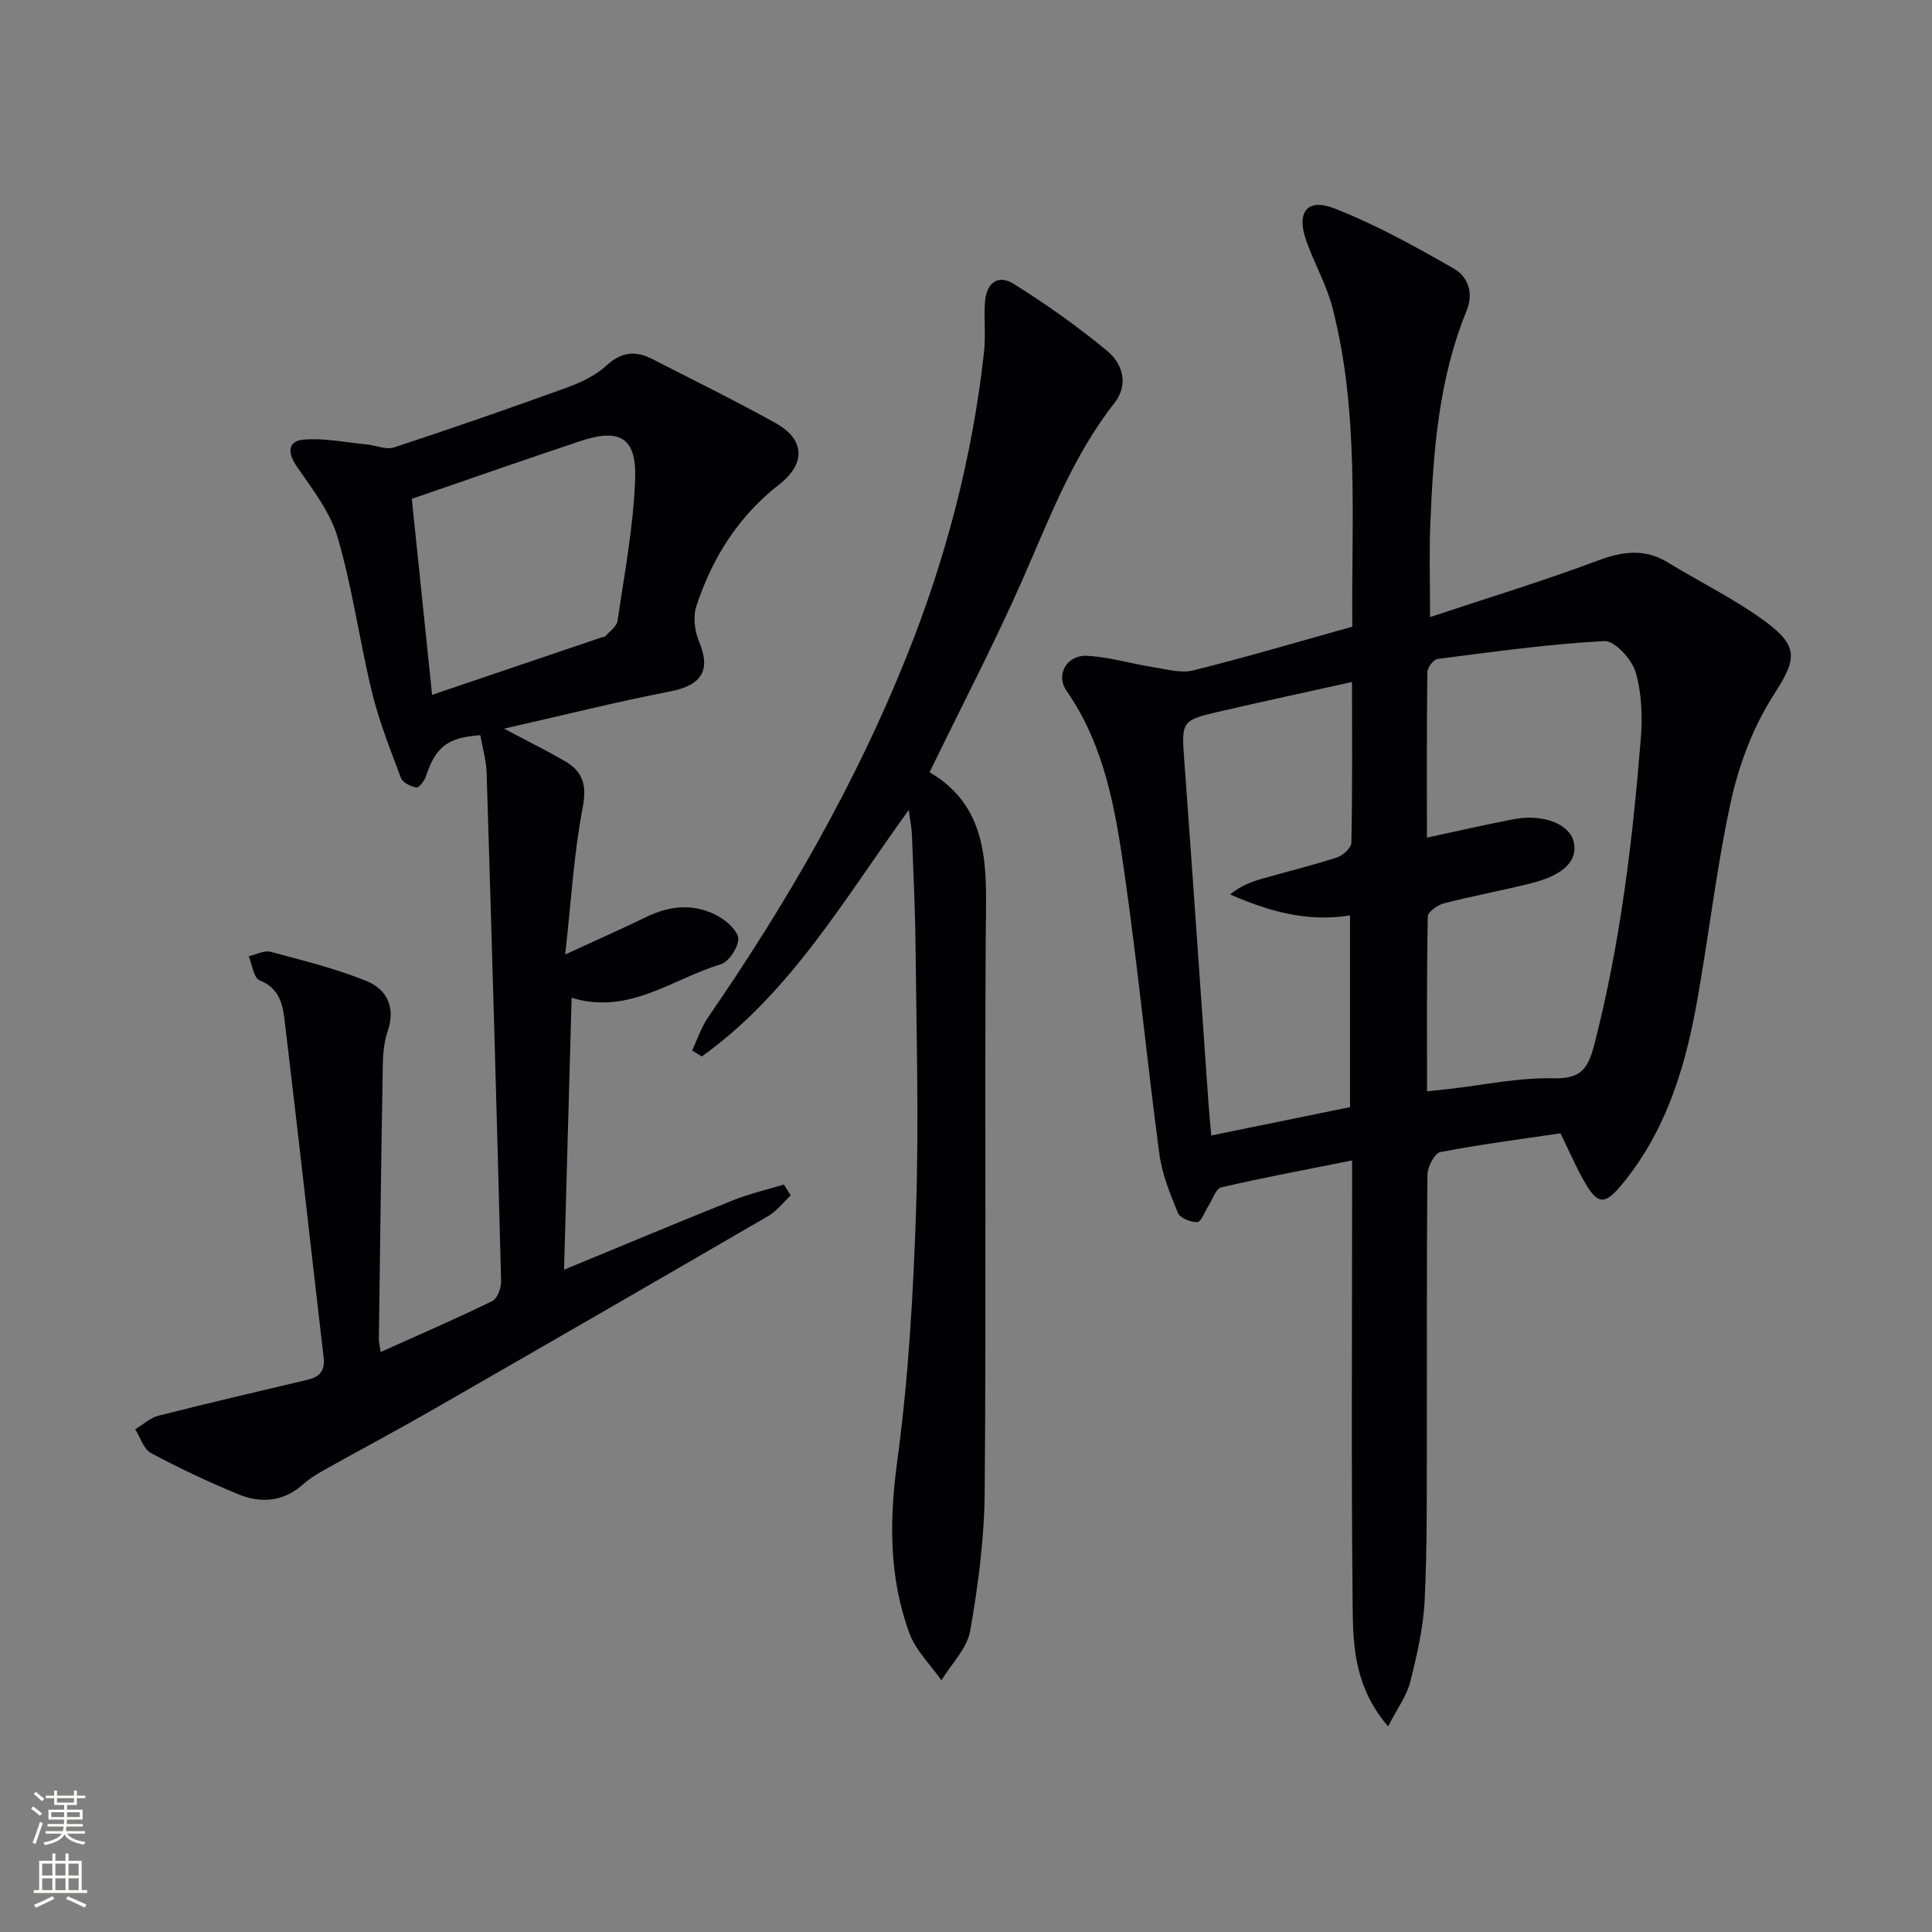 <svg enable-background="new 0 0 400 400" viewBox="0 0 400 400" xmlns="http://www.w3.org/2000/svg"><rect x="0" y="0" width="400" height="400" fill="#808080" stroke="none"/><g fill="#010103"><path d="m287.39 357.42c-6.73-7.82-7.25-16.12-7.33-24.12-.31-28.99-.12-57.99-.12-86.98 0-1.81 0-3.62 0-6.06-9.36 1.87-18.27 3.52-27.09 5.57-1.14.26-1.81 2.56-2.7 3.92-.75 1.15-1.45 3.23-2.24 3.27-1.36.06-3.59-.82-4.03-1.89-1.63-3.94-3.29-8.05-3.85-12.23-2.56-19.25-4.44-38.6-7.18-57.83-1.89-13.27-4.07-26.6-12.05-38.07-2.29-3.29.06-7.44 4.27-7.22 4.57.24 9.07 1.62 13.63 2.34 2.77.43 5.78 1.32 8.35.68 10.94-2.72 21.75-5.93 32.93-9.05-.21-22.23 1.49-44.42-4.13-66.13-1.24-4.78-3.81-9.19-5.44-13.89-2.02-5.81.22-8.78 5.83-6.59 8.58 3.34 16.74 7.88 24.76 12.47 2.88 1.65 4.18 4.96 2.63 8.76-5.82 14.24-6.91 29.33-7.51 44.47-.23 5.9-.04 11.82-.04 18.92 11.81-3.93 23.35-7.44 34.63-11.66 5.2-1.95 9.78-2.61 14.64.37 6.78 4.15 14.03 7.66 20.37 12.38 7.03 5.23 5.98 8.02 1.47 15.07-4.18 6.53-7.13 14.28-8.8 21.89-3.12 14.23-4.67 28.8-7.34 43.15-2.49 13.33-6.64 26.1-15.64 36.73-3.06 3.61-4.58 3.66-7.03-.44-1.94-3.25-3.42-6.79-5.3-10.61-8.22 1.22-16.6 2.29-24.88 3.89-1.19.23-2.65 3.05-2.66 4.68-.19 17.83-.08 35.66-.13 53.49-.03 11.49.1 23-.44 34.48-.27 5.74-1.6 11.49-3.01 17.1-.75 2.9-2.7 5.5-4.57 9.14zm8.06-131.48c1.89-.2 3.18-.33 4.47-.47 7.26-.82 14.54-2.4 21.78-2.22 5.7.14 7.12-2.12 8.37-6.94 5.38-20.83 7.94-42.07 9.64-63.43.36-4.57.2-9.46-1.1-13.79-.79-2.64-4.33-6.47-6.45-6.36-11.55.61-23.04 2.23-34.53 3.7-.84.11-2.1 1.78-2.11 2.74-.15 11.29-.09 22.58-.09 34.25 6.37-1.36 12.14-2.7 17.96-3.81 6.05-1.16 11.52.97 12.41 4.62.96 3.93-1.99 6.95-8.9 8.67-5.95 1.49-12 2.59-17.94 4.12-1.31.34-3.33 1.77-3.35 2.73-.24 11.93-.16 23.88-.16 36.19zm-15.53-84.74c-9.65 2.14-18.71 4.09-27.74 6.18-7.57 1.75-7.58 2.07-6.99 10.03 1.74 23.7 3.35 47.41 5.02 71.11.14 2.05.36 4.09.57 6.57 10.13-2.07 19.51-3.99 28.73-5.87 0-13.57 0-26.6 0-39.69-9.07 1.44-16.97-.93-24.84-4.35 2.12-1.7 4.19-2.54 6.33-3.16 5.26-1.52 10.59-2.8 15.79-4.49 1.24-.4 2.98-1.99 3-3.06.22-10.96.13-21.91.13-33.27z"/><path d="m163.7 247.5c-1.53 1.43-2.85 3.21-4.61 4.24-23.29 13.54-46.62 27-69.98 40.41-7.21 4.14-14.56 8.03-21.81 12.09-1.58.88-3.18 1.84-4.51 3.04-4.09 3.67-8.77 4.03-13.5 2.07-6.14-2.53-12.17-5.37-18.02-8.51-1.53-.82-2.21-3.23-3.28-4.92 1.61-.97 3.11-2.38 4.85-2.82 10.26-2.61 20.57-5 30.86-7.44 2.43-.58 3.62-1.83 3.31-4.55-2.73-23.41-5.31-46.84-8.13-70.23-.38-3.19-1.24-6.4-5.12-7.9-1.22-.47-1.54-3.26-2.27-4.99 1.52-.34 3.19-1.28 4.52-.93 6.69 1.78 13.45 3.46 19.85 6.04 4.15 1.67 6.1 5.37 4.44 10.28-.73 2.17-1 4.58-1.04 6.89-.34 18.98-.57 37.96-.82 56.94-.01.64.17 1.29.37 2.71 7.92-3.56 15.59-6.88 23.1-10.54 1.06-.52 1.87-2.72 1.84-4.11-.9-35.1-1.91-70.19-3-105.28-.08-2.61-.86-5.21-1.31-7.78-6.81.49-9.23 2.42-11.27 8.54-.31.93-1.43 2.38-1.95 2.29-1.17-.2-2.82-.98-3.19-1.94-2.2-5.85-4.53-11.71-6.01-17.77-2.59-10.61-4.04-21.53-7.09-32-1.55-5.33-5.29-10.12-8.53-14.82-2.01-2.92-1.7-5.22 1.45-5.49 4.31-.37 8.73.58 13.1 1 1.9.19 4 1.15 5.64.61 11.98-3.94 23.9-8.08 35.76-12.38 2.93-1.06 5.98-2.51 8.22-4.58 3.08-2.84 6.01-3.12 9.45-1.35 8.56 4.39 17.22 8.63 25.62 13.31 6 3.34 6.23 8.36.68 12.68-8.45 6.58-13.86 15.2-17.14 25.16-.72 2.18-.37 5.17.54 7.34 2.53 5.98.58 9.07-6 10.35-11.05 2.14-21.98 4.89-34.36 7.7 5.18 2.75 8.97 4.62 12.62 6.74 3.73 2.17 4.55 4.96 3.66 9.61-1.84 9.53-2.38 19.32-3.62 30.41 6.66-3.07 11.78-5.34 16.81-7.78 5.13-2.49 10.29-2.86 15.25.07 1.67.99 3.86 3.1 3.77 4.57-.12 1.86-1.99 4.69-3.68 5.19-10 3-18.92 10.54-30.82 6.91-.52 18.87-1.03 37.03-1.57 56.3 12.02-4.96 23.44-9.75 34.94-14.36 3.42-1.37 7.05-2.2 10.58-3.28.47.75.94 1.5 1.4 2.26zm-74.24-103.64c11.87-4.02 23.61-8 35.35-11.98.16-.05.4 0 .48-.1.9-1.06 2.4-2.06 2.57-3.24 1.42-9.79 3.31-19.6 3.64-29.44.28-8.58-3.22-10.49-11.43-7.75-11.7 3.9-23.34 7.99-34.81 11.93 1.33 12.92 2.75 26.57 4.2 40.58z"/><path d="m188.15 167.69c-13.41 18.54-24.53 37.95-42.86 51.04-.67-.42-1.33-.83-2-1.25 1.1-2.31 1.9-4.82 3.34-6.9 16.19-23.48 30.39-48.05 41.03-74.56 8.15-20.29 13.65-41.28 16.06-63.03.36-3.29.03-6.66.17-9.98.18-4.37 2.6-6.36 6.05-4.2 6.71 4.2 13.22 8.81 19.31 13.86 3.2 2.66 4.48 6.94 1.47 10.78-8.54 10.89-13.35 23.63-18.83 36.13-5.86 13.37-12.65 26.33-19.43 40.3 13.1 7.68 11.69 20.97 11.62 34.11-.21 38.32.11 76.65-.21 114.97-.08 9.58-1.34 19.22-3 28.67-.64 3.66-3.89 6.86-5.96 10.26-2.26-3.24-5.33-6.18-6.64-9.77-4.25-11.59-4.15-23.41-2.49-35.73 2.33-17.26 3.32-34.75 3.89-52.18.59-18.14.06-36.31-.12-54.47-.07-7.65-.46-15.3-.75-22.94-.05-1.45-.36-2.87-.65-5.11z"/></g><path d="m6.44 374.46.42-.45c.65.47 1.27.95 1.85 1.44l-.45.49c-.65-.56-1.25-1.06-1.82-1.48m.93 7.33-.63-.26c.55-1.36 1.05-2.8 1.53-4.33.19.1.38.19.59.27-.47 1.29-.96 2.73-1.49 4.32m-.38-10.38.44-.42c.43.34 1.01.82 1.74 1.44l-.49.49c-.53-.51-1.09-1.01-1.69-1.51m2.5.35h1.72v-1.04h.59v1.04h3.52v-1.04h.59v1.04h1.75v.53h-1.75v1.42h-2.03v.97h3.22v2.03h-3.24c0 .35-.01.66-.03.93h3.32v.53h-3.37c-.03.27-.08.58-.15.94h3.96v.53h-3.71c.67.92 1.93 1.48 3.79 1.68-.13.24-.23.44-.29.59-2.13-.38-3.48-1.08-4.04-2.12-.43.97-1.77 1.72-4.03 2.23-.09-.19-.2-.37-.33-.55 2.1-.42 3.37-1.03 3.81-1.83h-3.36v-.53h3.58c.08-.29.13-.61.16-.94h-3.33v-.53h3.39c.02-.27.04-.58.04-.93h-3.23v-2.03h3.25v-.97h-2.07v-1.42h-1.73zm1.12 3.44v1h2.65c.01-.3.02-.44.01-.4v-.25-.35zm1.19-2h3.52v-.91h-3.52zm4.71 2h-2.63v.59c0 .15-.01.28-.01.4h2.64z" fill="#fbfcfa"/><path d="m13.56 383.74h.63v1.52h2.72v6.07h1.13v.6h-11.06v-.6h1.13v-6.07h2.73v-1.52h.63v1.52h2.1v-1.52zm-2.69 8.83.38.56c-1.24.63-2.53 1.25-3.85 1.85-.1-.21-.21-.42-.34-.63 1.37-.55 2.63-1.15 3.81-1.78m-2.13-4.27h2.1v-2.45h-2.1zm0 3.04h2.1v-2.46h-2.1zm2.72-3.04h2.1v-2.45h-2.1zm0 3.04h2.1v-2.46h-2.1zm6.07 3.6c-1.41-.71-2.7-1.3-3.86-1.78l.35-.56c1.45.62 2.75 1.19 3.88 1.72zm-1.25-9.09h-2.1v2.45h2.1zm-2.09 5.49h2.1v-2.46h-2.1z" fill="#fbfcfa"/></svg>